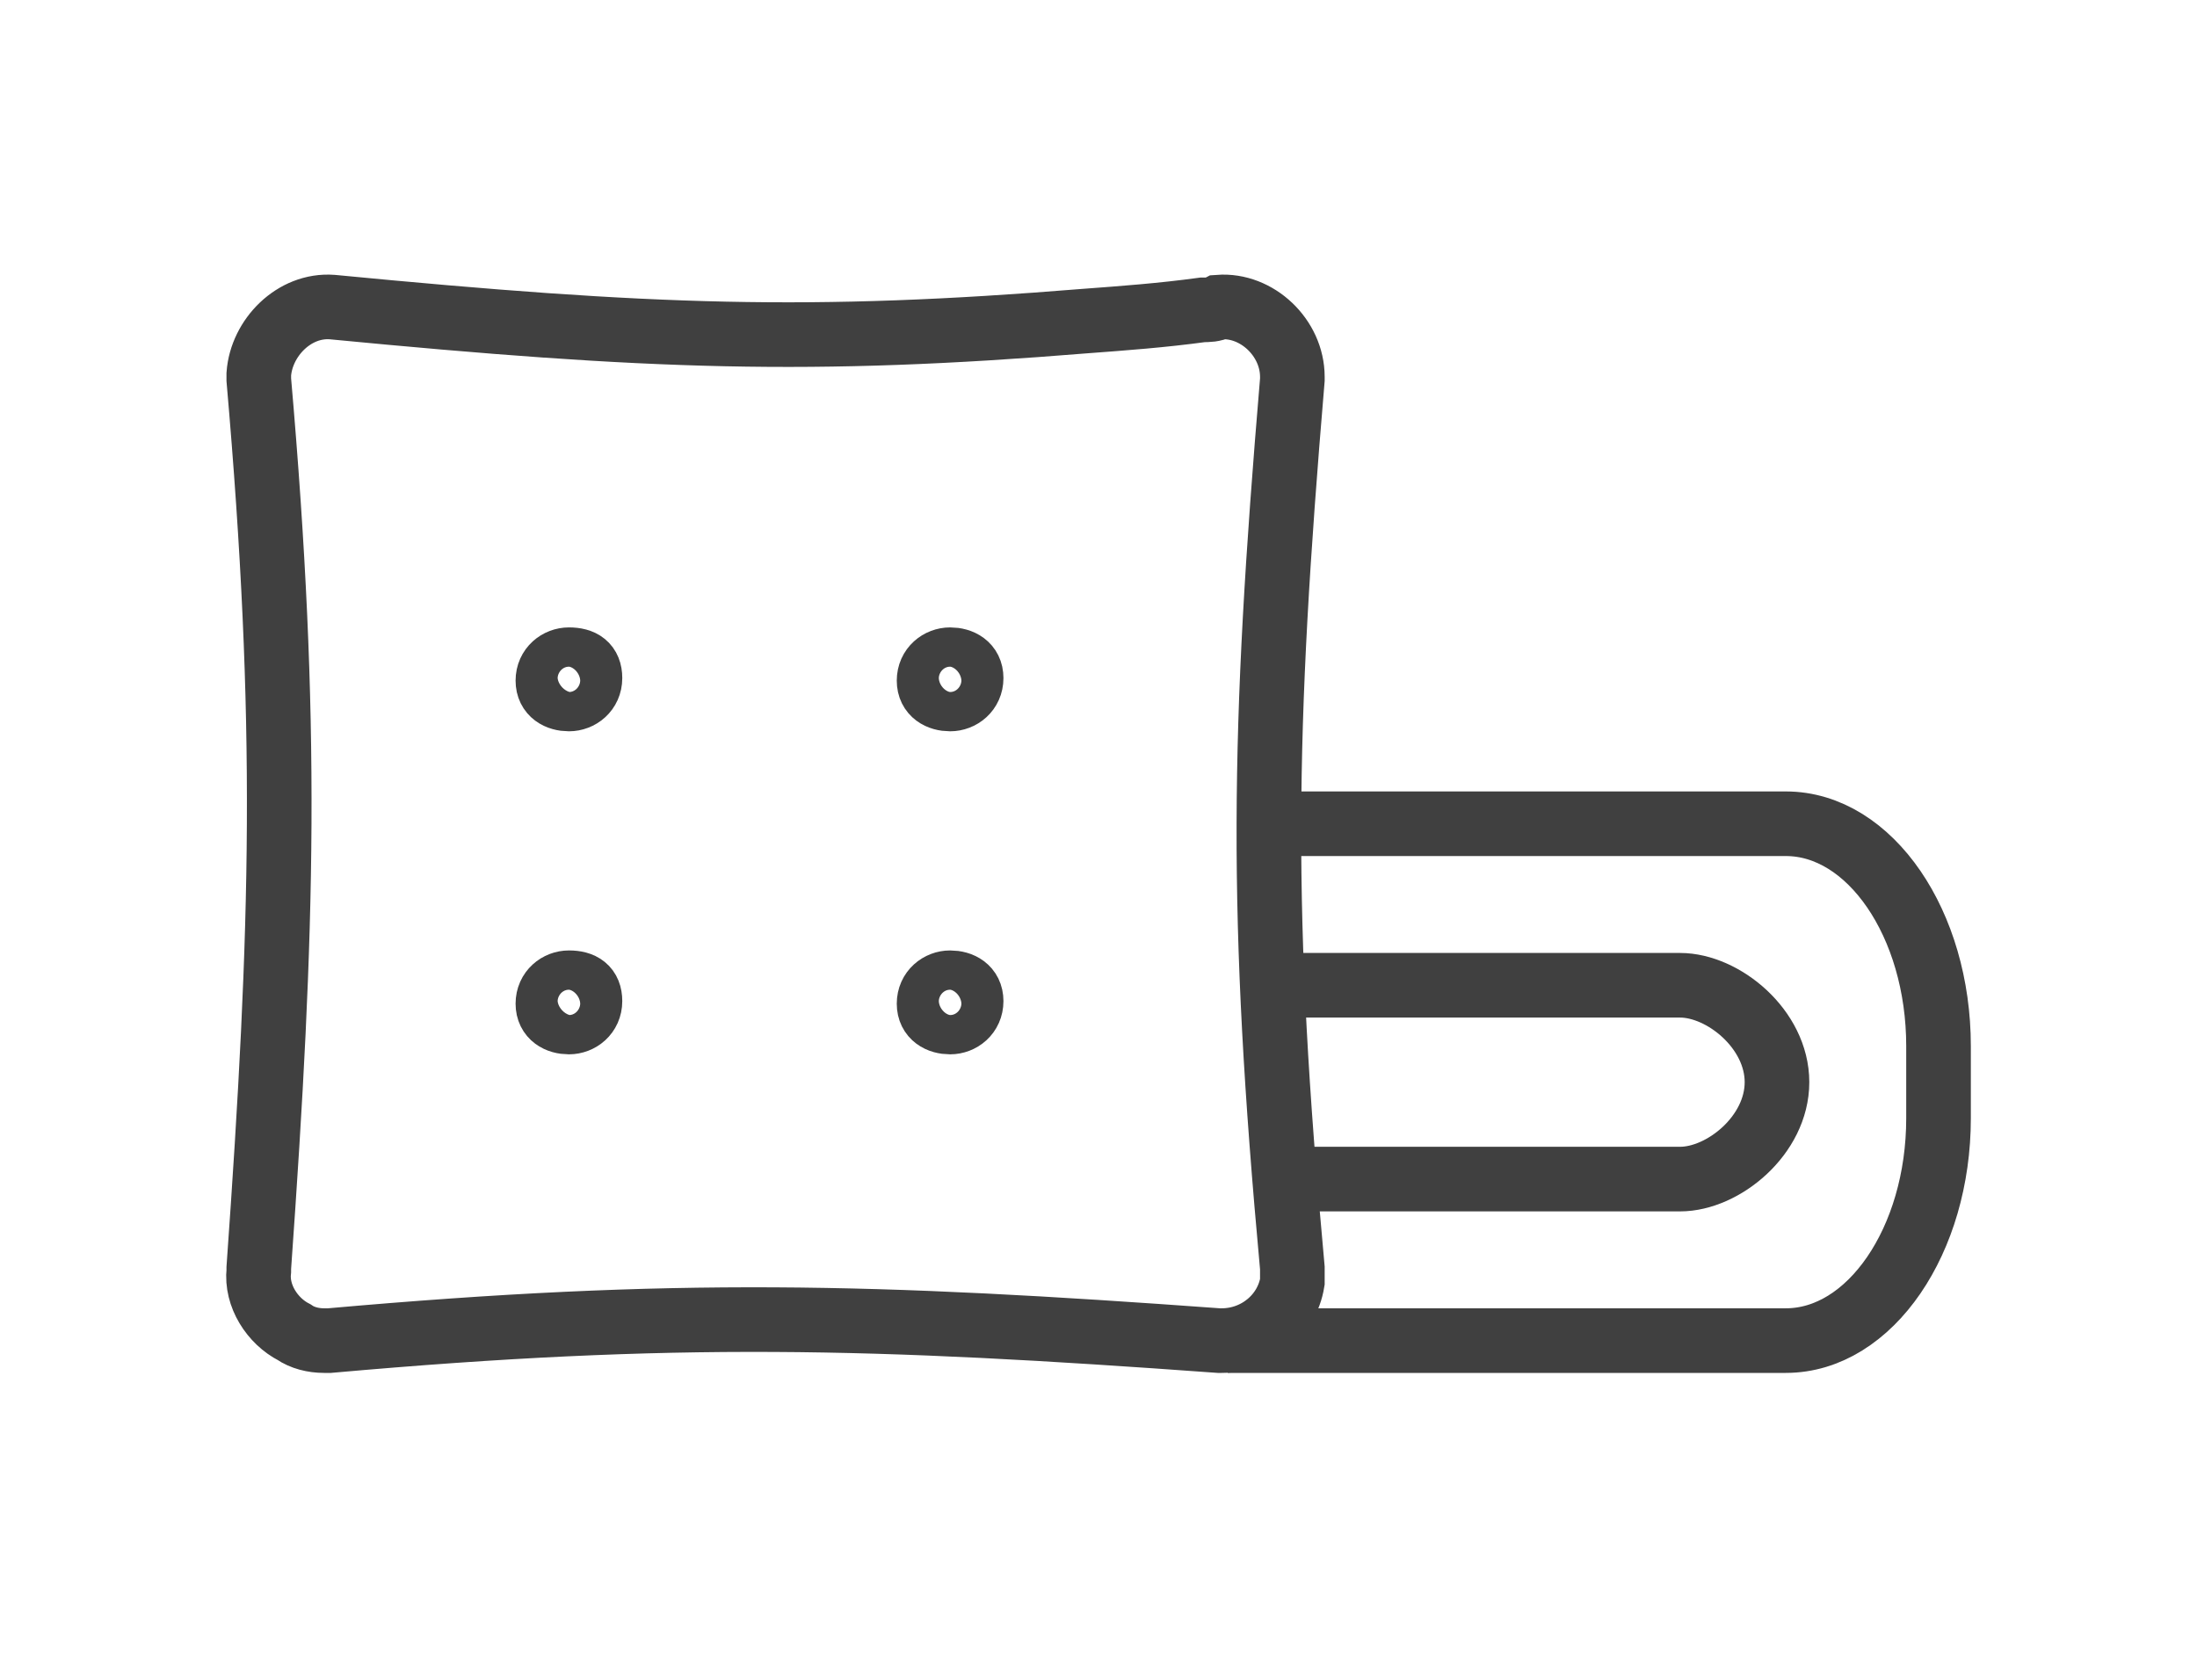 <svg width="34" height="26" viewBox="0 0 34 26" fill="none" xmlns="http://www.w3.org/2000/svg">
<path d="M8.805 10.819C8.968 10.819 9.13 10.697 9.13 10.495C9.13 10.292 9.008 10.211 8.805 10.211C8.642 10.211 8.479 10.333 8.479 10.535C8.479 10.738 8.642 10.819 8.805 10.819Z" stroke="#404040" stroke-miterlimit="10"/>
<path d="M8.805 15.819C8.968 15.819 9.13 15.697 9.13 15.495C9.13 15.292 9.008 15.211 8.805 15.211C8.642 15.211 8.479 15.333 8.479 15.535C8.479 15.738 8.642 15.819 8.805 15.819Z" stroke="#404040" stroke-miterlimit="10"/>
<path d="M14.704 10.819C14.867 10.819 15.029 10.697 15.029 10.495C15.029 10.292 14.867 10.211 14.704 10.211C14.541 10.211 14.378 10.333 14.378 10.535C14.378 10.738 14.541 10.819 14.704 10.819Z" stroke="#404040" stroke-miterlimit="10"/>
<path d="M14.704 15.819C14.867 15.819 15.029 15.697 15.029 15.495C15.029 15.292 14.867 15.211 14.704 15.211C14.541 15.211 14.378 15.333 14.378 15.535C14.378 15.738 14.541 15.819 14.704 15.819Z" stroke="#404040" stroke-miterlimit="10"/>
<path d="M5.141 4.753C10.066 5.228 12.55 5.315 16.801 4.969C17.39 4.925 17.98 4.882 18.611 4.796C18.695 4.796 18.779 4.796 18.863 4.753C19.453 4.709 20 5.228 20 5.833V5.877C19.537 11.368 19.495 14.135 20 19.626C20 19.712 20 19.799 20 19.842C19.916 20.361 19.453 20.75 18.906 20.75C18.906 20.75 18.906 20.75 18.863 20.75C13.518 20.361 10.445 20.274 5.099 20.75C5.057 20.75 5.057 20.75 5.015 20.75C4.846 20.75 4.678 20.707 4.552 20.62C4.215 20.447 3.962 20.058 4.005 19.669V19.626C4.383 14.308 4.468 11.195 4.005 5.877C4.005 5.833 4.005 5.833 4.005 5.79C4.047 5.228 4.552 4.709 5.141 4.753Z" stroke="#404040" stroke-miterlimit="10"/>
<path d="M19 20.75H27.637C28.941 20.75 30 19.198 30 17.308V16.192C30 14.302 28.941 12.75 27.637 12.75H19.5" stroke="#404040" stroke-miterlimit="10"/>
<path d="M20 18.25H26C26.667 18.25 27.5 17.573 27.5 16.75C27.5 15.927 26.667 15.25 26 15.25L20 15.25" stroke="#404040" stroke-miterlimit="10"/>
</svg>

